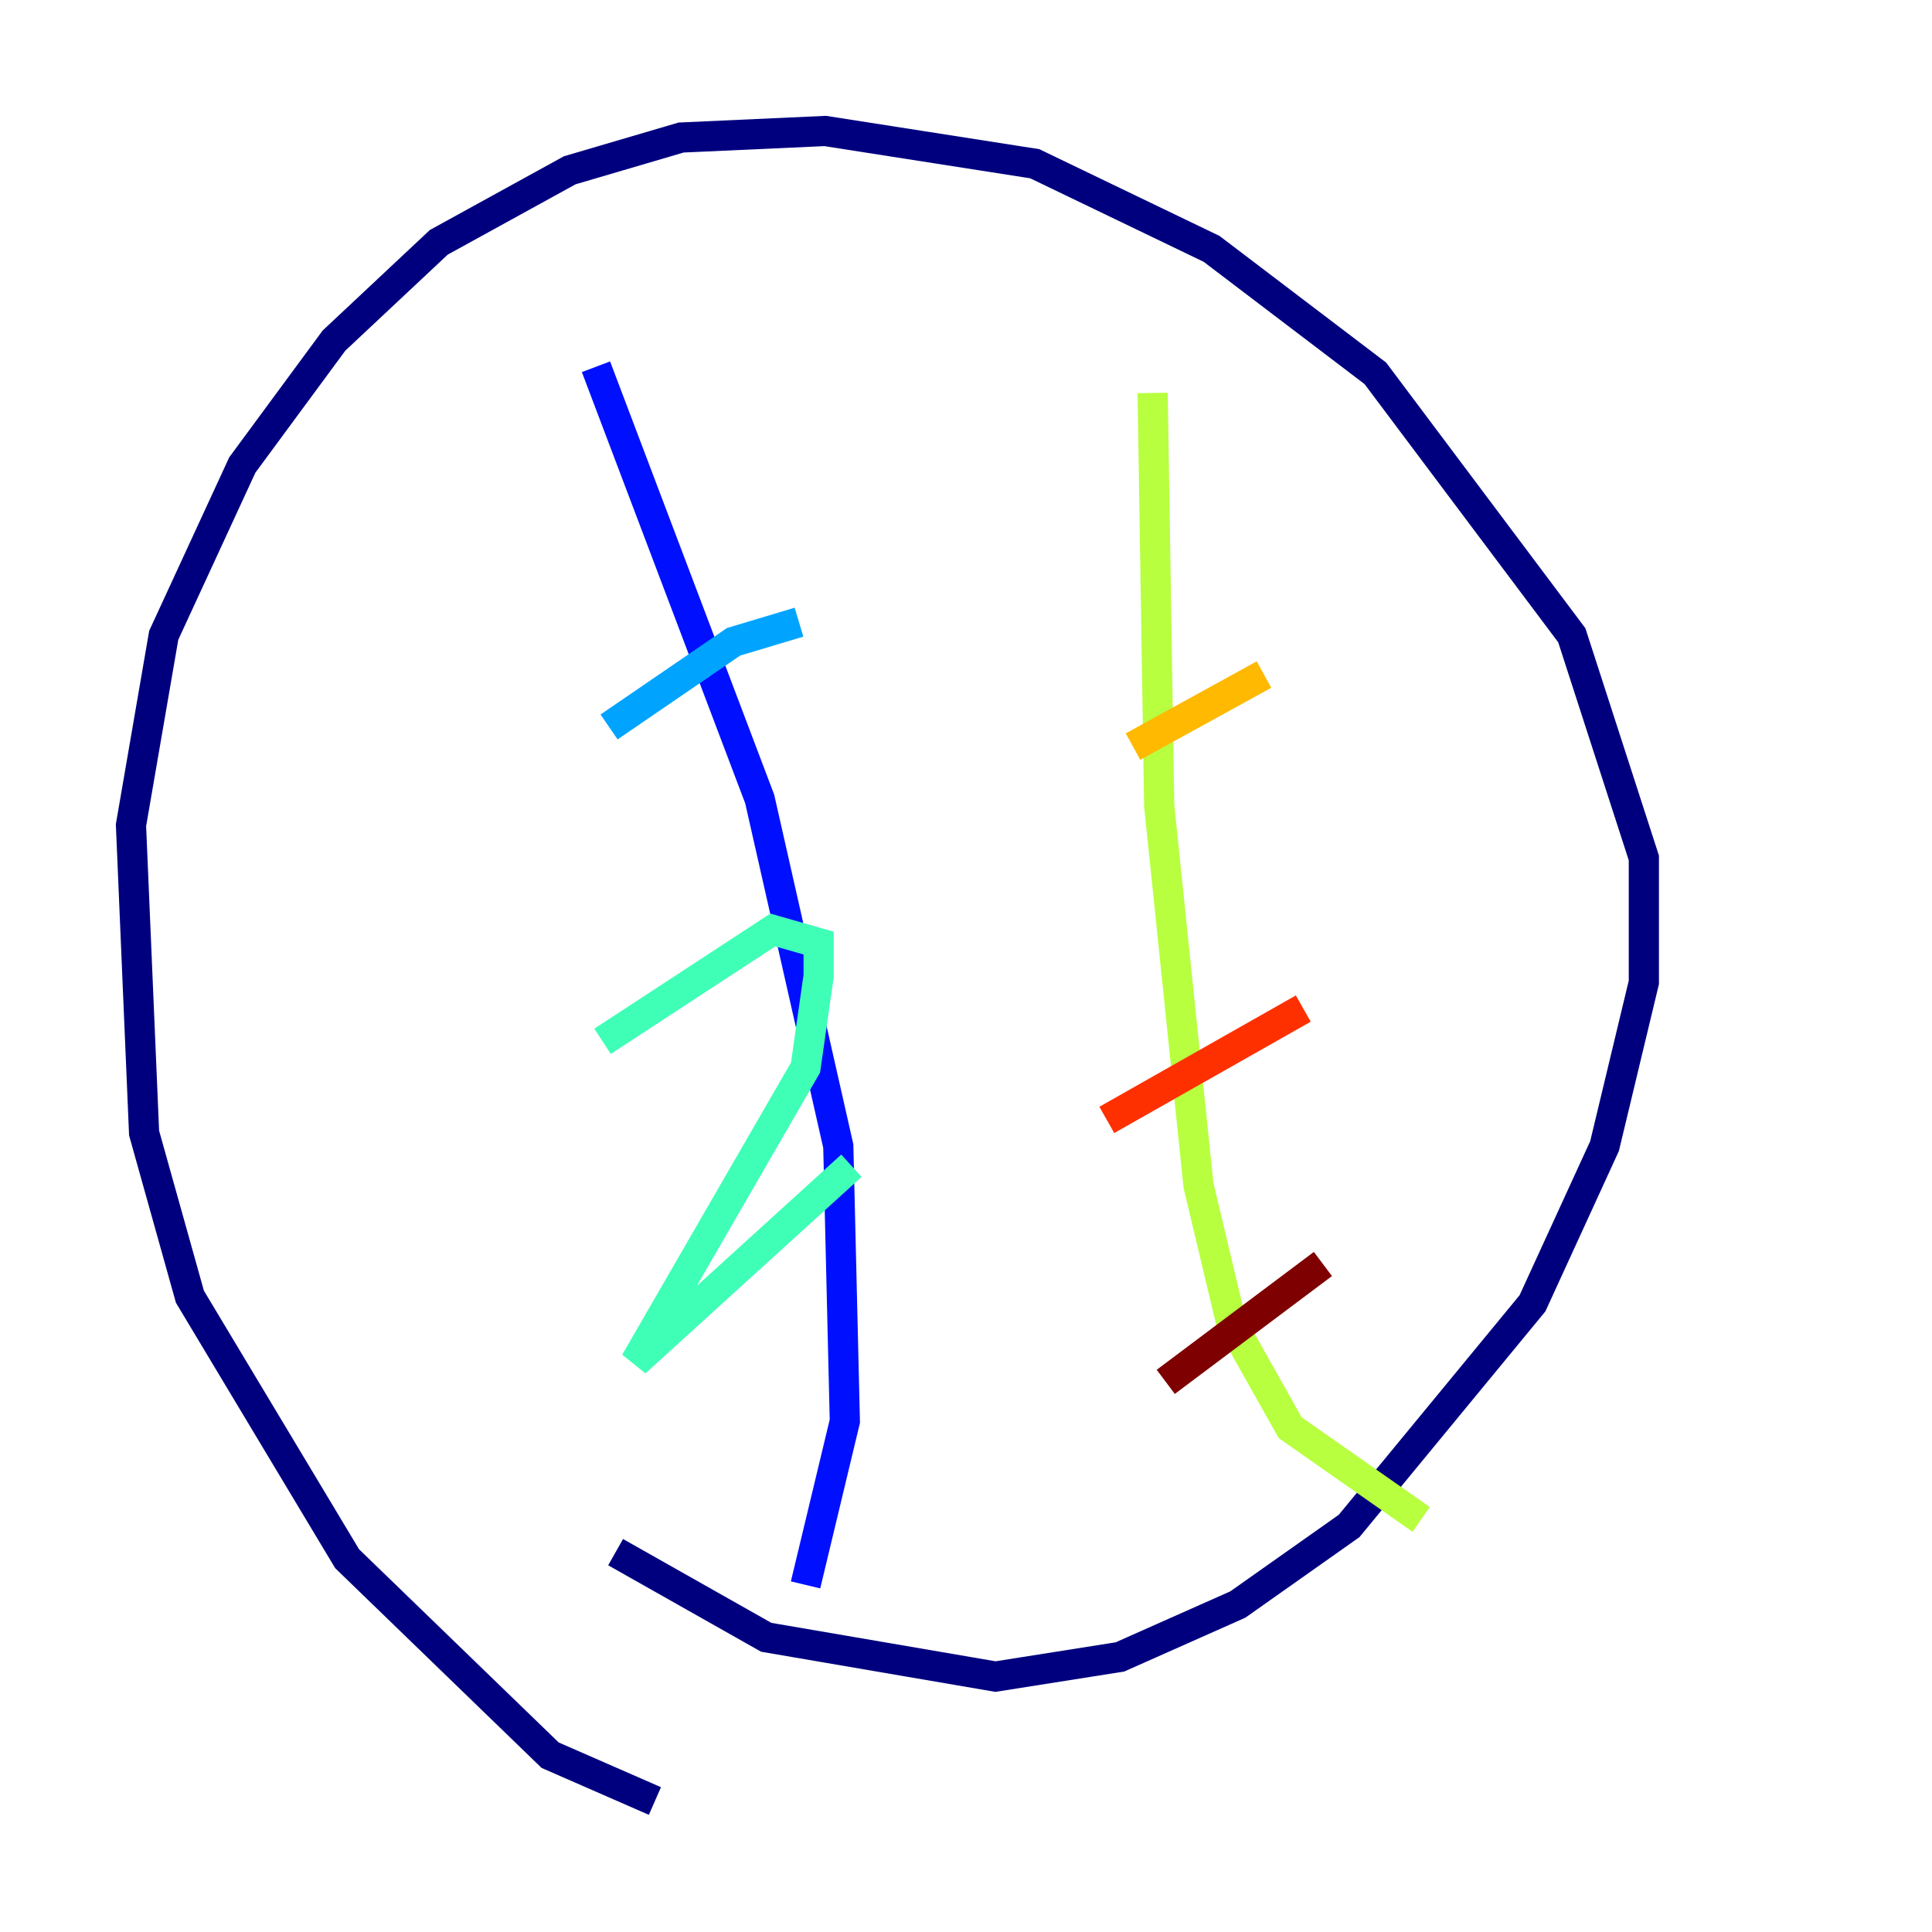 <?xml version="1.0" encoding="utf-8" ?>
<svg baseProfile="tiny" height="128" version="1.2" viewBox="0,0,128,128" width="128" xmlns="http://www.w3.org/2000/svg" xmlns:ev="http://www.w3.org/2001/xml-events" xmlns:xlink="http://www.w3.org/1999/xlink"><defs /><polyline fill="none" points="43.39,119.322 36.447,116.285 22.997,103.268 12.583,85.912 9.546,75.064 8.678,54.671 10.848,42.088 16.054,30.807 22.129,22.563 29.071,16.054 37.749,11.281 45.125,9.112 54.671,8.678 68.556,10.848 80.271,16.488 91.119,24.732 104.136,42.088 108.909,56.841 108.909,65.085 106.305,75.932 101.532,86.346 89.383,101.098 82.007,106.305 74.197,109.776 65.953,111.078 50.766,108.475 40.786,102.834" stroke="#00007f" stroke-width="2" /><polyline fill="none" points="39.485,24.298 50.332,52.936 55.539,75.932 55.973,94.156 53.37,105.003" stroke="#0010ff" stroke-width="2" /><polyline fill="none" points="40.352,48.163 48.597,42.522 52.936,41.22" stroke="#00a4ff" stroke-width="2" /><polyline fill="none" points="39.919,68.99 51.2,61.614 54.237,62.481 54.237,64.651 53.37,70.725 42.088,90.251 56.407,77.234" stroke="#3fffb7" stroke-width="2" /><polyline fill="none" points="76.366,26.034 76.8,53.37 79.403,78.536 81.573,87.647 85.478,94.59 94.156,100.664" stroke="#b7ff3f" stroke-width="2" /><polyline fill="none" points="75.064,49.464 83.742,44.691" stroke="#ffb900" stroke-width="2" /><polyline fill="none" points="73.329,74.197 86.346,66.82" stroke="#ff3000" stroke-width="2" /><polyline fill="none" points="77.234,91.552 87.647,83.742" stroke="#7f0000" stroke-width="2" /></svg>